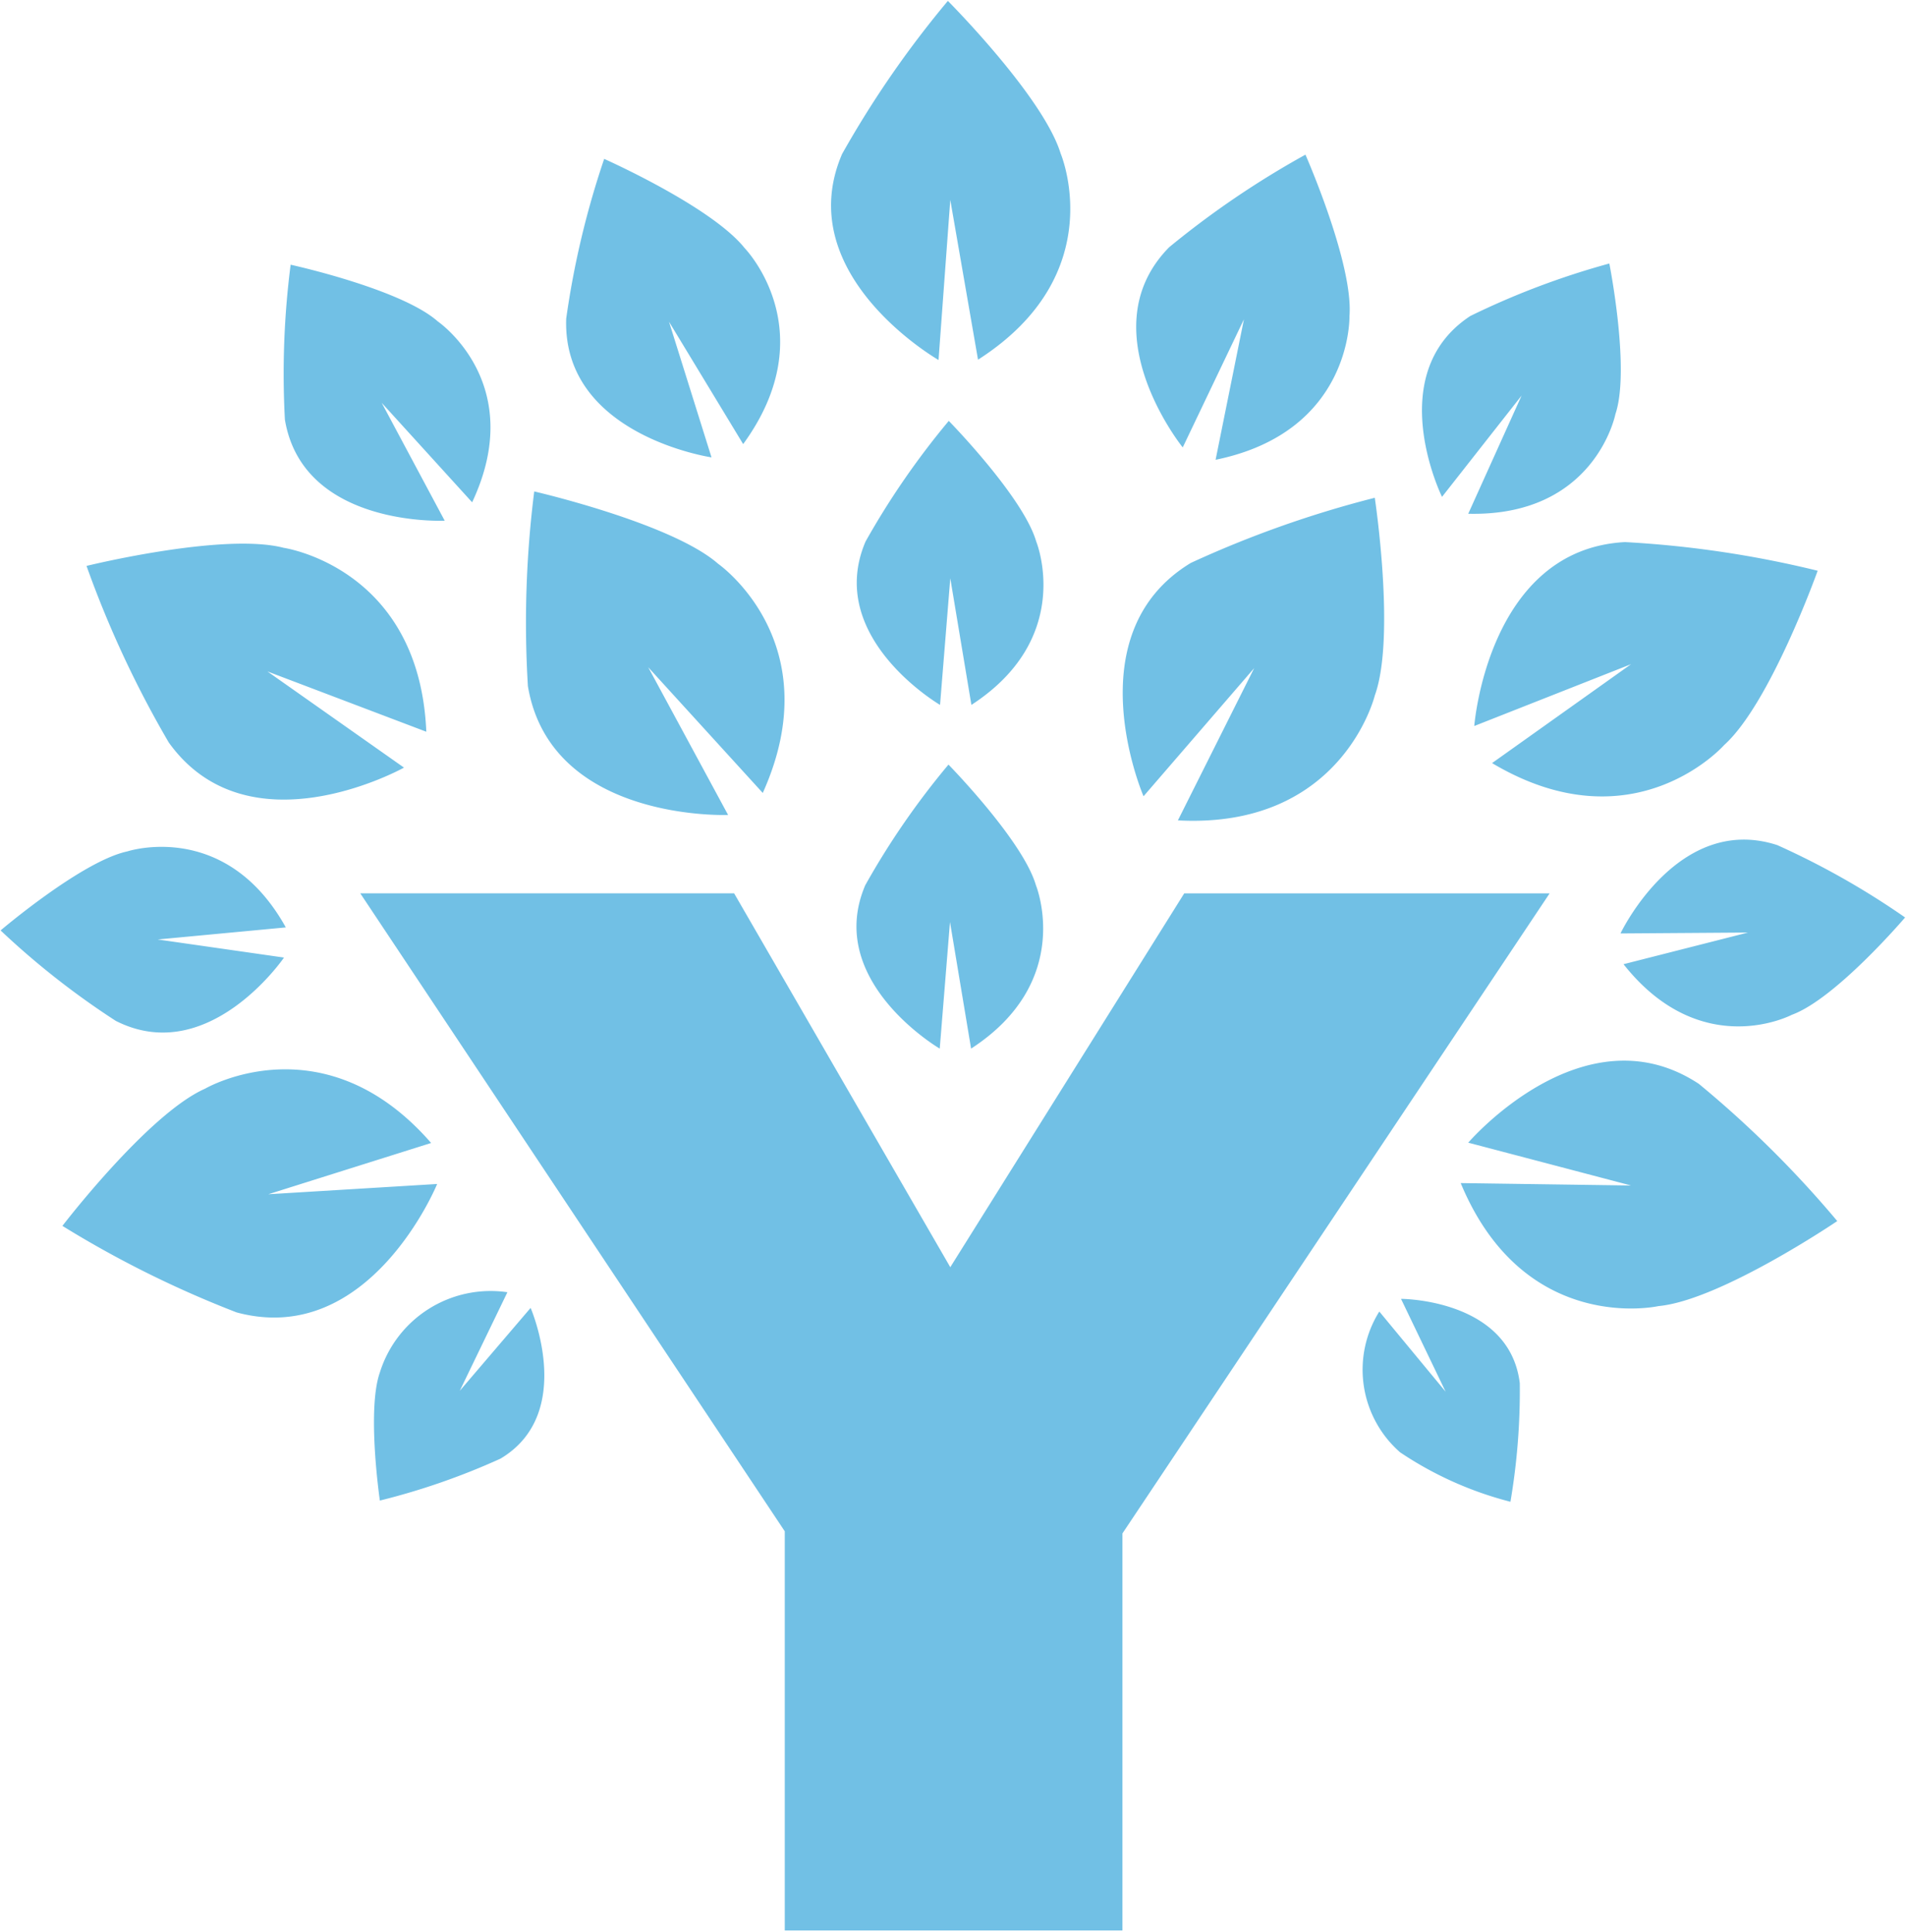<svg xmlns="http://www.w3.org/2000/svg" viewBox="0.40 -0.03 63.22 64.07"><g fill="#71c0e5"><path d="m31.57 34.75s-3.83-2.24-2.47-5.42a26 26 0 0 1 2.76-4s2.47 2.52 2.9 4c0 0 1.3 3.18-2.15 5.42l-.7-4.2zm15.3 8.3s3.6 0 3.94 2.8a22 22 0 0 1 -.31 3.93 11.81 11.81 0 0 1 -3.66-1.64 3.64 3.64 0 0 1 -.69-4.67l2.2 2.66zm-28.87.3s1.52 3.5-1 5a23.09 23.09 0 0 1 -4 1.39s-.44-3 0-4.25a3.85 3.85 0 0 1 4.23-2.66l-1.58 3.27zm36.15-12.42s1.9-4 5.2-2.93a26.26 26.26 0 0 1 4.24 2.4s-2.3 2.7-3.76 3.23c0 0-3 1.58-5.58-1.68l4.13-1.05zm-44.33.8s-2.5 3.66-5.58 2.1a26.64 26.64 0 0 1 -3.82-3s2.7-2.3 4.2-2.62c0 0 3.26-1.08 5.26 2.52l-4.25.4zm14.18-16.59s-4.95-.73-4.82-4.6a29 29 0 0 1 1.26-5.3s3.56 1.58 4.66 2.96c0 0 2.68 2.75-.05 6.5l-2.46-4.06zm-8.85 2.1s-4.7.23-5.3-3.35a28.35 28.35 0 0 1 .19-5.14s3.66.8 4.88 1.88c0 0 3 2.05 1.14 6l-3-3.3zm24.48-2.43s-3.15-3.9-.45-6.64a29.85 29.85 0 0 1 4.52-3.07s1.6 3.63 1.46 5.36c0 0 .1 3.83-4.44 4.76l.94-4.66zm-8.1-2.9s-4.92-2.82-3.2-6.83a33.43 33.43 0 0 1 3.51-5.08s3.16 3.17 3.74 5.06c0 0 1.7 4-2.74 6.84l-.92-5.3zm16.7 4.54s-2-4.07.94-6a26.23 26.23 0 0 1 4.61-1.74s.7 3.53.2 5c0 0-.67 3.4-4.88 3.3l1.77-3.92zm-16.65 6.9s-3.83-2.24-2.47-5.42a26.41 26.41 0 0 1 2.76-4s2.47 2.52 2.9 4c0 0 1.3 3.18-2.15 5.42l-.7-4.2zm-7.03 3.65s-5.88.24-6.64-4.27a34.71 34.71 0 0 1 .21-6.46s4.56 1.05 6.1 2.4c0 0 3.73 2.6 1.48 7.6l-3.8-4.17zm-10.75-1.57s-5.14 2.87-7.8-.83a34.63 34.63 0 0 1 -2.73-5.86s4.55-1.12 6.54-.6c0 0 4.5.65 4.73 6.1l-5.27-2zm24.53.95s-2.33-5.38 1.57-7.74a35.43 35.43 0 0 1 6.1-2.16s.7 4.63 0 6.56c0 0-1.08 4.43-6.53 4.14l2.53-5.05zm10.97-2.33s.45-5.86 5-6.1a34.68 34.68 0 0 1 6.39.95s-1.57 4.4-3.1 5.78c0 0-3 3.4-7.7.6l4.61-3.28zm-.2 13.82s3.83-4.47 7.65-1.95a35.29 35.29 0 0 1 4.59 4.55s-3.88 2.63-5.93 2.82c0 0-4.45 1-6.56-4.08l5.65.08zm-34.2 1.37s-2.23 5.45-6.65 4.26a34.93 34.93 0 0 1 -5.78-2.87s2.85-3.72 4.73-4.55c0 0 3.93-2.3 7.5 1.8l-5.4 1.7z"></path><path d="m39.68 29.6h12.12l-14.17 21.23v13.17h-11.2v-13.24l-14.08-21.16h12.4l7.17 12.4z"></path></g></svg>